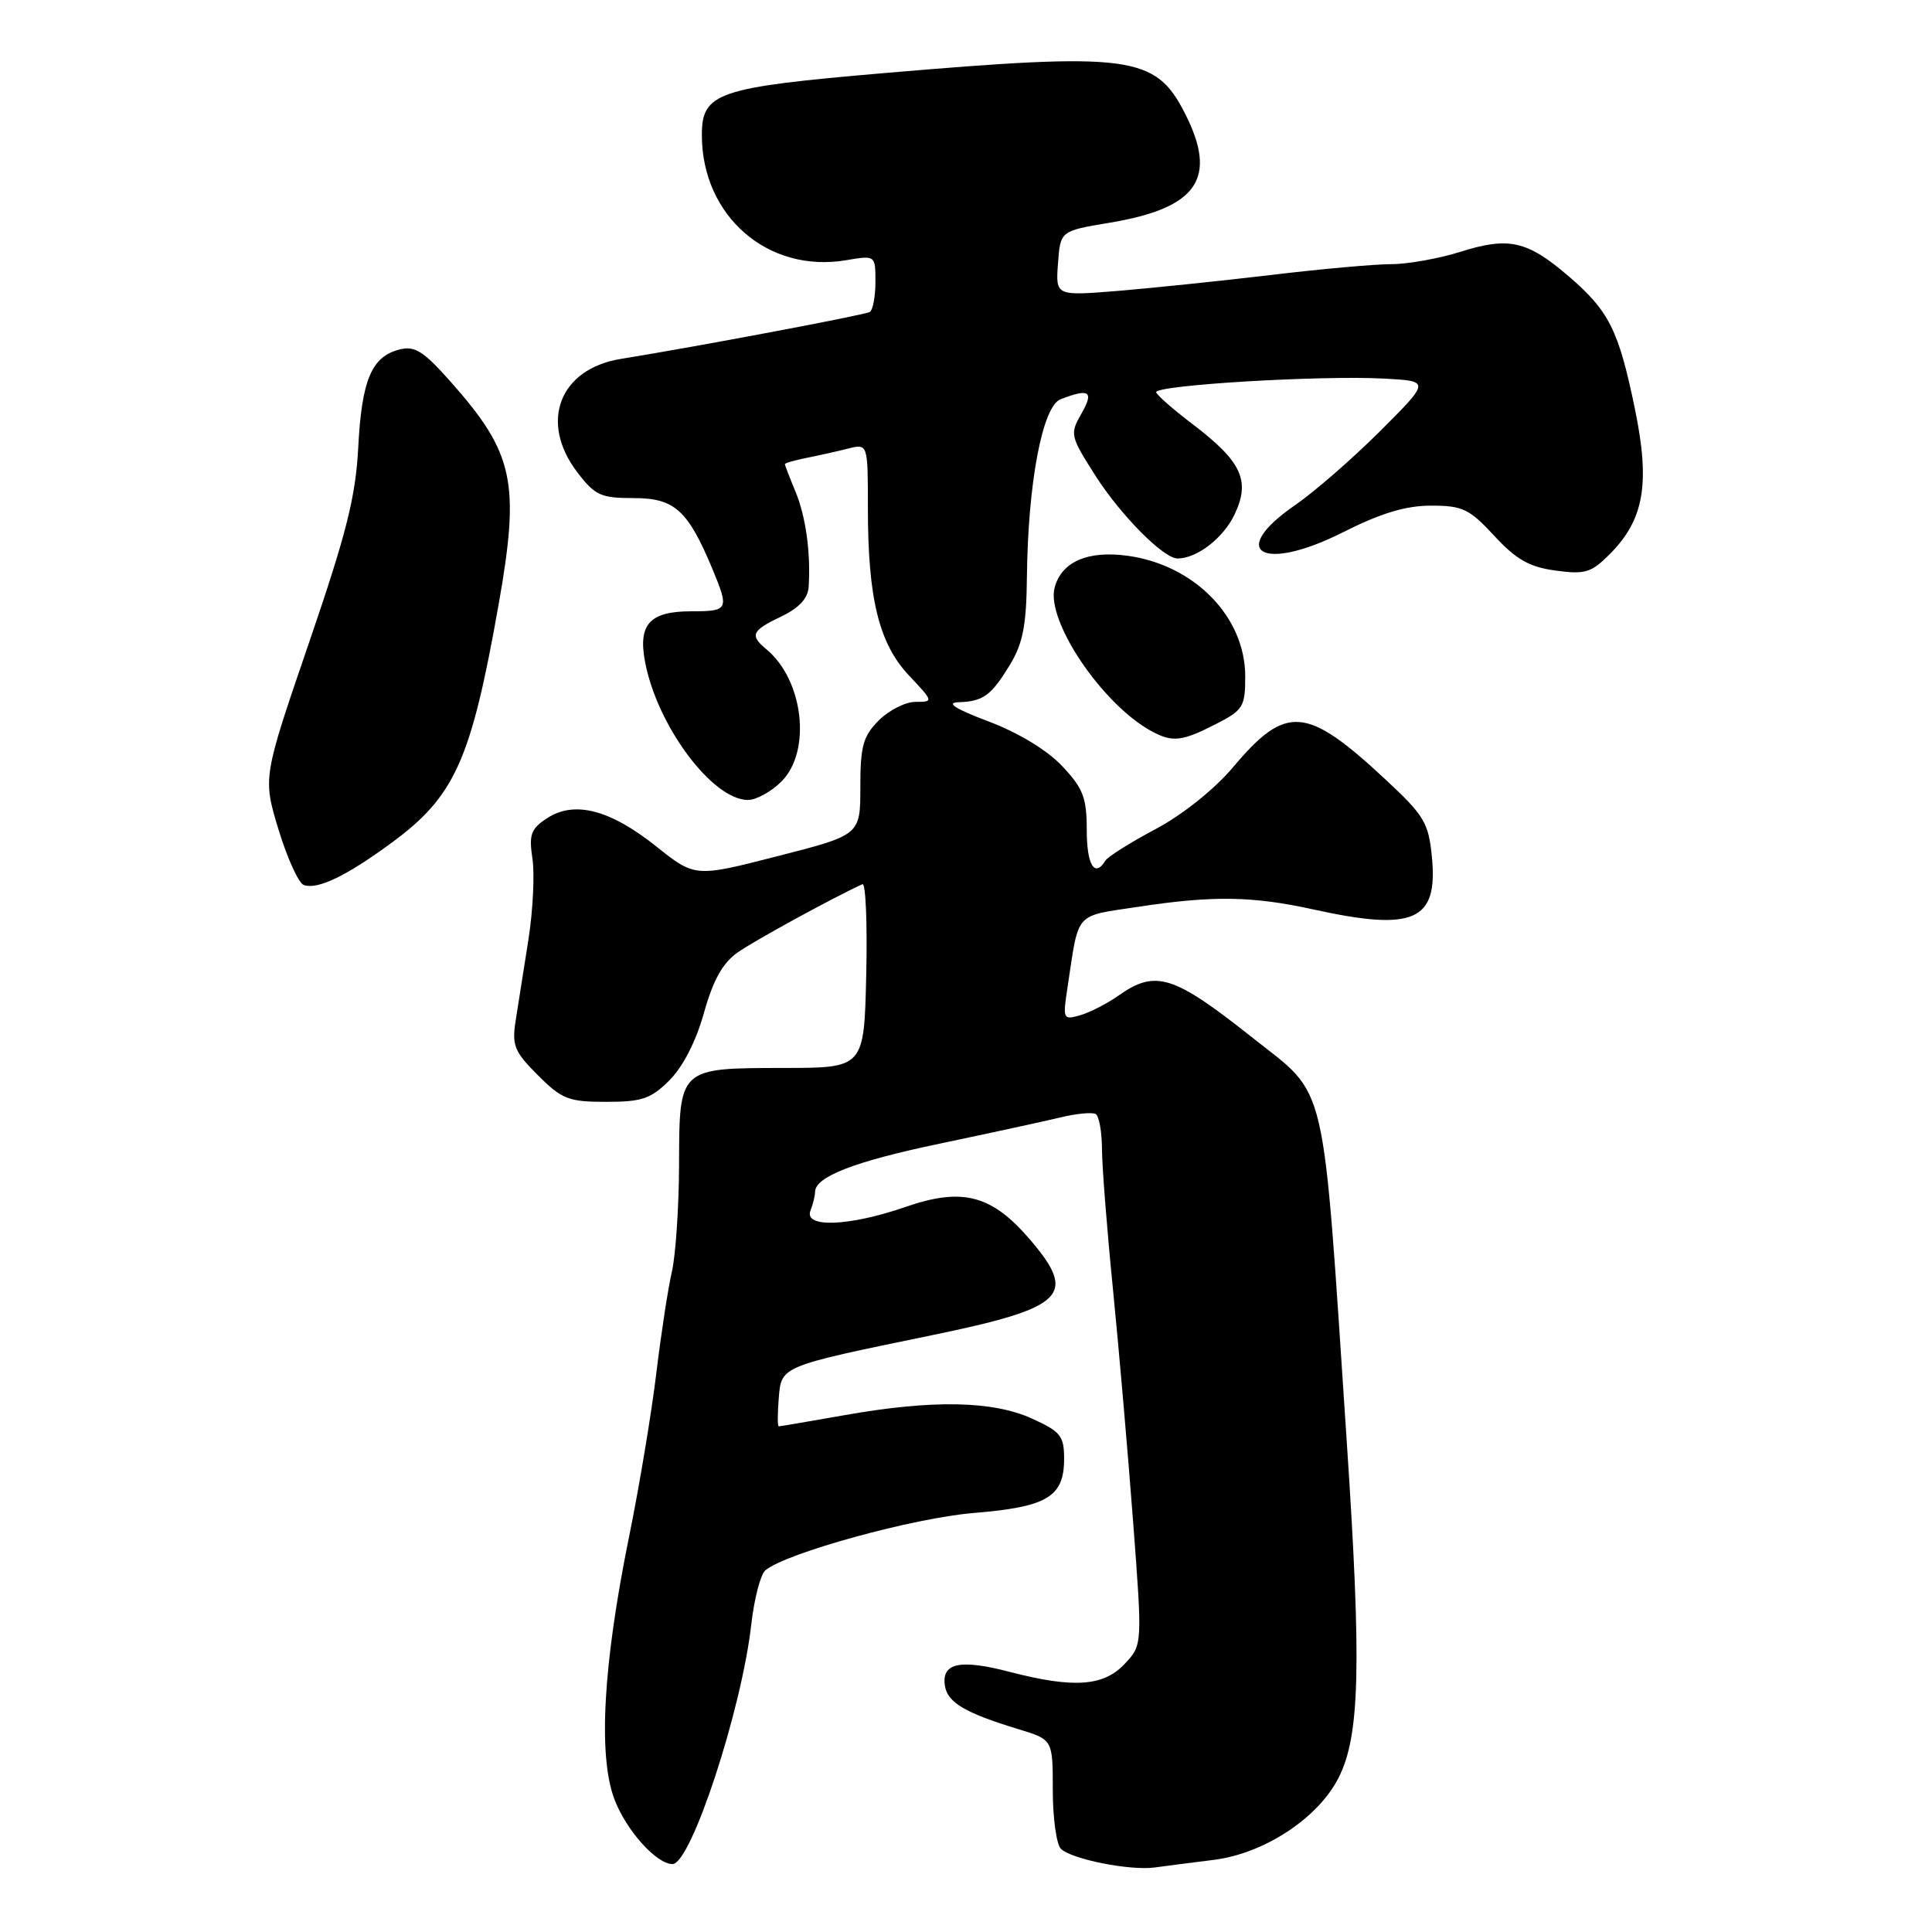<?xml version="1.0" encoding="UTF-8" standalone="no"?>
<!DOCTYPE svg PUBLIC "-//W3C//DTD SVG 1.1//EN" "http://www.w3.org/Graphics/SVG/1.1/DTD/svg11.dtd" >
<svg xmlns="http://www.w3.org/2000/svg" xmlns:xlink="http://www.w3.org/1999/xlink" version="1.1" viewBox="0 0 256 256">
 <g >
 <path fill="currentColor"
d=" M 160.78 246.45 C 167.47 245.63 174.62 240.95 177.35 235.60 C 180.20 230.05 180.43 220.68 178.45 191.00 C 175.17 141.81 176.04 145.50 165.91 137.46 C 155.50 129.20 153.11 128.45 148.21 131.92 C 146.72 132.97 144.44 134.14 143.15 134.52 C 140.86 135.18 140.81 135.06 141.45 130.85 C 142.99 120.63 142.28 121.46 150.79 120.16 C 160.69 118.65 165.96 118.73 174.00 120.50 C 187.35 123.44 190.55 122.04 189.74 113.60 C 189.29 109.01 188.75 108.09 183.58 103.28 C 173.08 93.51 170.42 93.30 163.36 101.69 C 160.91 104.59 156.72 107.94 153.14 109.85 C 149.80 111.62 146.80 113.51 146.47 114.04 C 145.05 116.35 144.00 114.62 144.00 109.99 C 144.00 105.70 143.53 104.47 140.75 101.52 C 138.77 99.41 134.97 97.10 131.00 95.60 C 126.56 93.92 125.29 93.11 127.00 93.05 C 130.30 92.94 131.34 92.18 133.87 88.00 C 135.54 85.25 136.01 82.79 136.07 76.50 C 136.20 64.05 138.12 53.85 140.52 52.91 C 144.35 51.42 144.99 51.85 143.30 54.80 C 141.74 57.52 141.80 57.78 145.19 63.09 C 148.55 68.33 154.18 74.00 156.03 74.00 C 158.61 74.00 162.10 71.30 163.59 68.16 C 165.72 63.68 164.53 61.14 157.98 56.17 C 155.52 54.30 153.37 52.42 153.20 51.99 C 152.84 51.04 175.11 49.70 183.50 50.17 C 189.50 50.50 189.50 50.50 182.89 57.11 C 179.25 60.74 174.19 65.15 171.64 66.91 C 162.55 73.16 167.28 75.90 177.91 70.55 C 182.98 67.99 186.26 67.00 189.63 67.00 C 193.80 67.00 194.70 67.43 198.00 71.00 C 200.89 74.13 202.64 75.13 206.10 75.60 C 210.01 76.14 210.84 75.89 213.26 73.47 C 217.85 68.88 218.68 64.13 216.64 54.21 C 214.48 43.73 213.22 41.20 207.80 36.56 C 202.35 31.89 199.91 31.35 193.53 33.36 C 190.67 34.26 186.55 35.00 184.38 35.00 C 182.21 35.00 175.05 35.64 168.47 36.43 C 161.89 37.21 152.76 38.16 148.19 38.54 C 139.87 39.22 139.87 39.22 140.19 34.91 C 140.50 30.60 140.50 30.60 147.00 29.52 C 158.71 27.57 161.41 23.64 156.99 14.98 C 153.09 7.34 149.79 6.90 117.21 9.68 C 95.05 11.58 93.00 12.27 93.00 17.89 C 93.00 28.63 101.76 36.23 112.11 34.48 C 116.00 33.82 116.00 33.82 116.00 37.35 C 116.00 39.29 115.66 41.09 115.25 41.34 C 114.61 41.73 92.29 45.94 82.25 47.56 C 74.13 48.88 71.42 55.93 76.49 62.57 C 78.84 65.65 79.60 66.00 83.98 66.00 C 89.38 66.00 91.14 67.59 94.39 75.37 C 96.64 80.78 96.54 81.00 91.62 81.00 C 86.10 81.00 84.53 82.70 85.47 87.68 C 87.06 96.16 94.39 106.00 99.12 106.00 C 100.20 106.00 102.20 104.90 103.55 103.55 C 107.55 99.55 106.48 90.13 101.57 86.05 C 99.31 84.18 99.58 83.57 103.50 81.70 C 105.87 80.57 107.05 79.30 107.15 77.77 C 107.44 73.24 106.77 68.43 105.40 65.13 C 104.63 63.27 104.00 61.64 104.00 61.50 C 104.00 61.36 105.30 60.99 106.88 60.67 C 108.47 60.36 110.94 59.80 112.38 59.44 C 115.00 58.78 115.00 58.78 115.00 67.34 C 115.00 79.32 116.47 85.30 120.46 89.52 C 123.70 92.96 123.71 93.00 121.32 93.00 C 120.00 93.00 117.80 94.10 116.45 95.45 C 114.36 97.55 114.00 98.85 114.00 104.27 C 114.00 110.64 114.00 110.64 103.05 113.44 C 92.10 116.25 92.10 116.25 86.95 112.15 C 80.83 107.27 76.10 106.05 72.49 108.42 C 70.34 109.82 70.07 110.58 70.55 113.78 C 70.86 115.83 70.62 120.65 70.02 124.50 C 69.41 128.35 68.65 133.17 68.33 135.22 C 67.81 138.52 68.15 139.35 71.27 142.47 C 74.46 145.66 75.34 146.00 80.32 146.00 C 85.08 146.00 86.25 145.60 88.73 143.12 C 90.50 141.34 92.25 137.93 93.28 134.20 C 94.49 129.88 95.75 127.61 97.73 126.21 C 99.95 124.64 110.65 118.80 114.28 117.16 C 114.71 116.97 114.94 122.37 114.78 129.16 C 114.50 141.50 114.50 141.50 103.89 141.51 C 89.91 141.53 90.01 141.44 89.98 154.37 C 89.96 159.94 89.53 166.30 89.03 168.50 C 88.52 170.70 87.59 176.78 86.96 182.00 C 86.33 187.23 84.72 196.90 83.38 203.50 C 79.90 220.58 79.23 232.68 81.43 238.46 C 83.00 242.56 86.99 247.00 89.11 247.00 C 91.56 247.00 98.27 226.58 99.55 215.23 C 99.94 211.82 100.78 208.60 101.42 208.07 C 104.19 205.77 121.04 201.14 129.00 200.48 C 138.77 199.68 141.00 198.35 141.00 193.30 C 141.00 190.27 140.54 189.69 136.75 187.97 C 131.54 185.61 123.61 185.45 112.00 187.50 C 107.33 188.32 103.36 189.00 103.19 189.00 C 103.02 189.00 103.02 187.31 103.19 185.25 C 103.54 181.00 103.36 181.07 123.40 176.94 C 141.14 173.28 142.82 171.66 136.48 164.25 C 131.41 158.33 127.54 157.31 120.00 159.92 C 112.55 162.50 106.50 162.74 107.39 160.42 C 107.73 159.55 108.00 158.43 108.00 157.94 C 108.00 155.92 113.26 153.89 124.56 151.53 C 131.13 150.15 138.28 148.60 140.44 148.08 C 142.61 147.55 144.75 147.35 145.19 147.62 C 145.64 147.89 146.01 150.00 146.02 152.31 C 146.03 154.61 146.69 163.03 147.49 171.00 C 148.28 178.97 149.48 192.81 150.15 201.74 C 151.38 217.97 151.38 217.97 149.01 220.49 C 146.22 223.46 142.23 223.73 133.74 221.52 C 127.21 219.82 124.76 220.34 125.20 223.34 C 125.52 225.59 127.88 226.98 135.00 229.14 C 139.50 230.51 139.50 230.51 139.50 237.20 C 139.50 240.88 139.98 244.38 140.57 244.97 C 141.94 246.35 149.75 247.90 153.00 247.45 C 154.38 247.26 157.88 246.81 160.78 246.45 Z  M 51.81 111.73 C 60.28 105.53 62.41 100.79 66.08 80.04 C 68.93 63.88 68.10 60.05 59.72 50.59 C 56.12 46.53 54.96 45.79 52.94 46.31 C 49.24 47.24 47.93 50.35 47.47 59.26 C 47.12 65.89 45.92 70.63 40.93 85.21 C 34.82 103.04 34.82 103.04 36.91 109.94 C 38.07 113.73 39.57 117.03 40.25 117.27 C 42.10 117.90 45.84 116.11 51.81 111.73 Z  M 161.04 95.98 C 164.73 94.10 165.00 93.67 165.00 89.63 C 165.00 81.74 158.28 74.86 149.40 73.64 C 144.12 72.92 140.64 74.44 139.74 77.88 C 138.60 82.25 146.00 93.26 152.50 96.84 C 155.33 98.39 156.55 98.27 161.04 95.98 Z "/>
</g>
</svg>